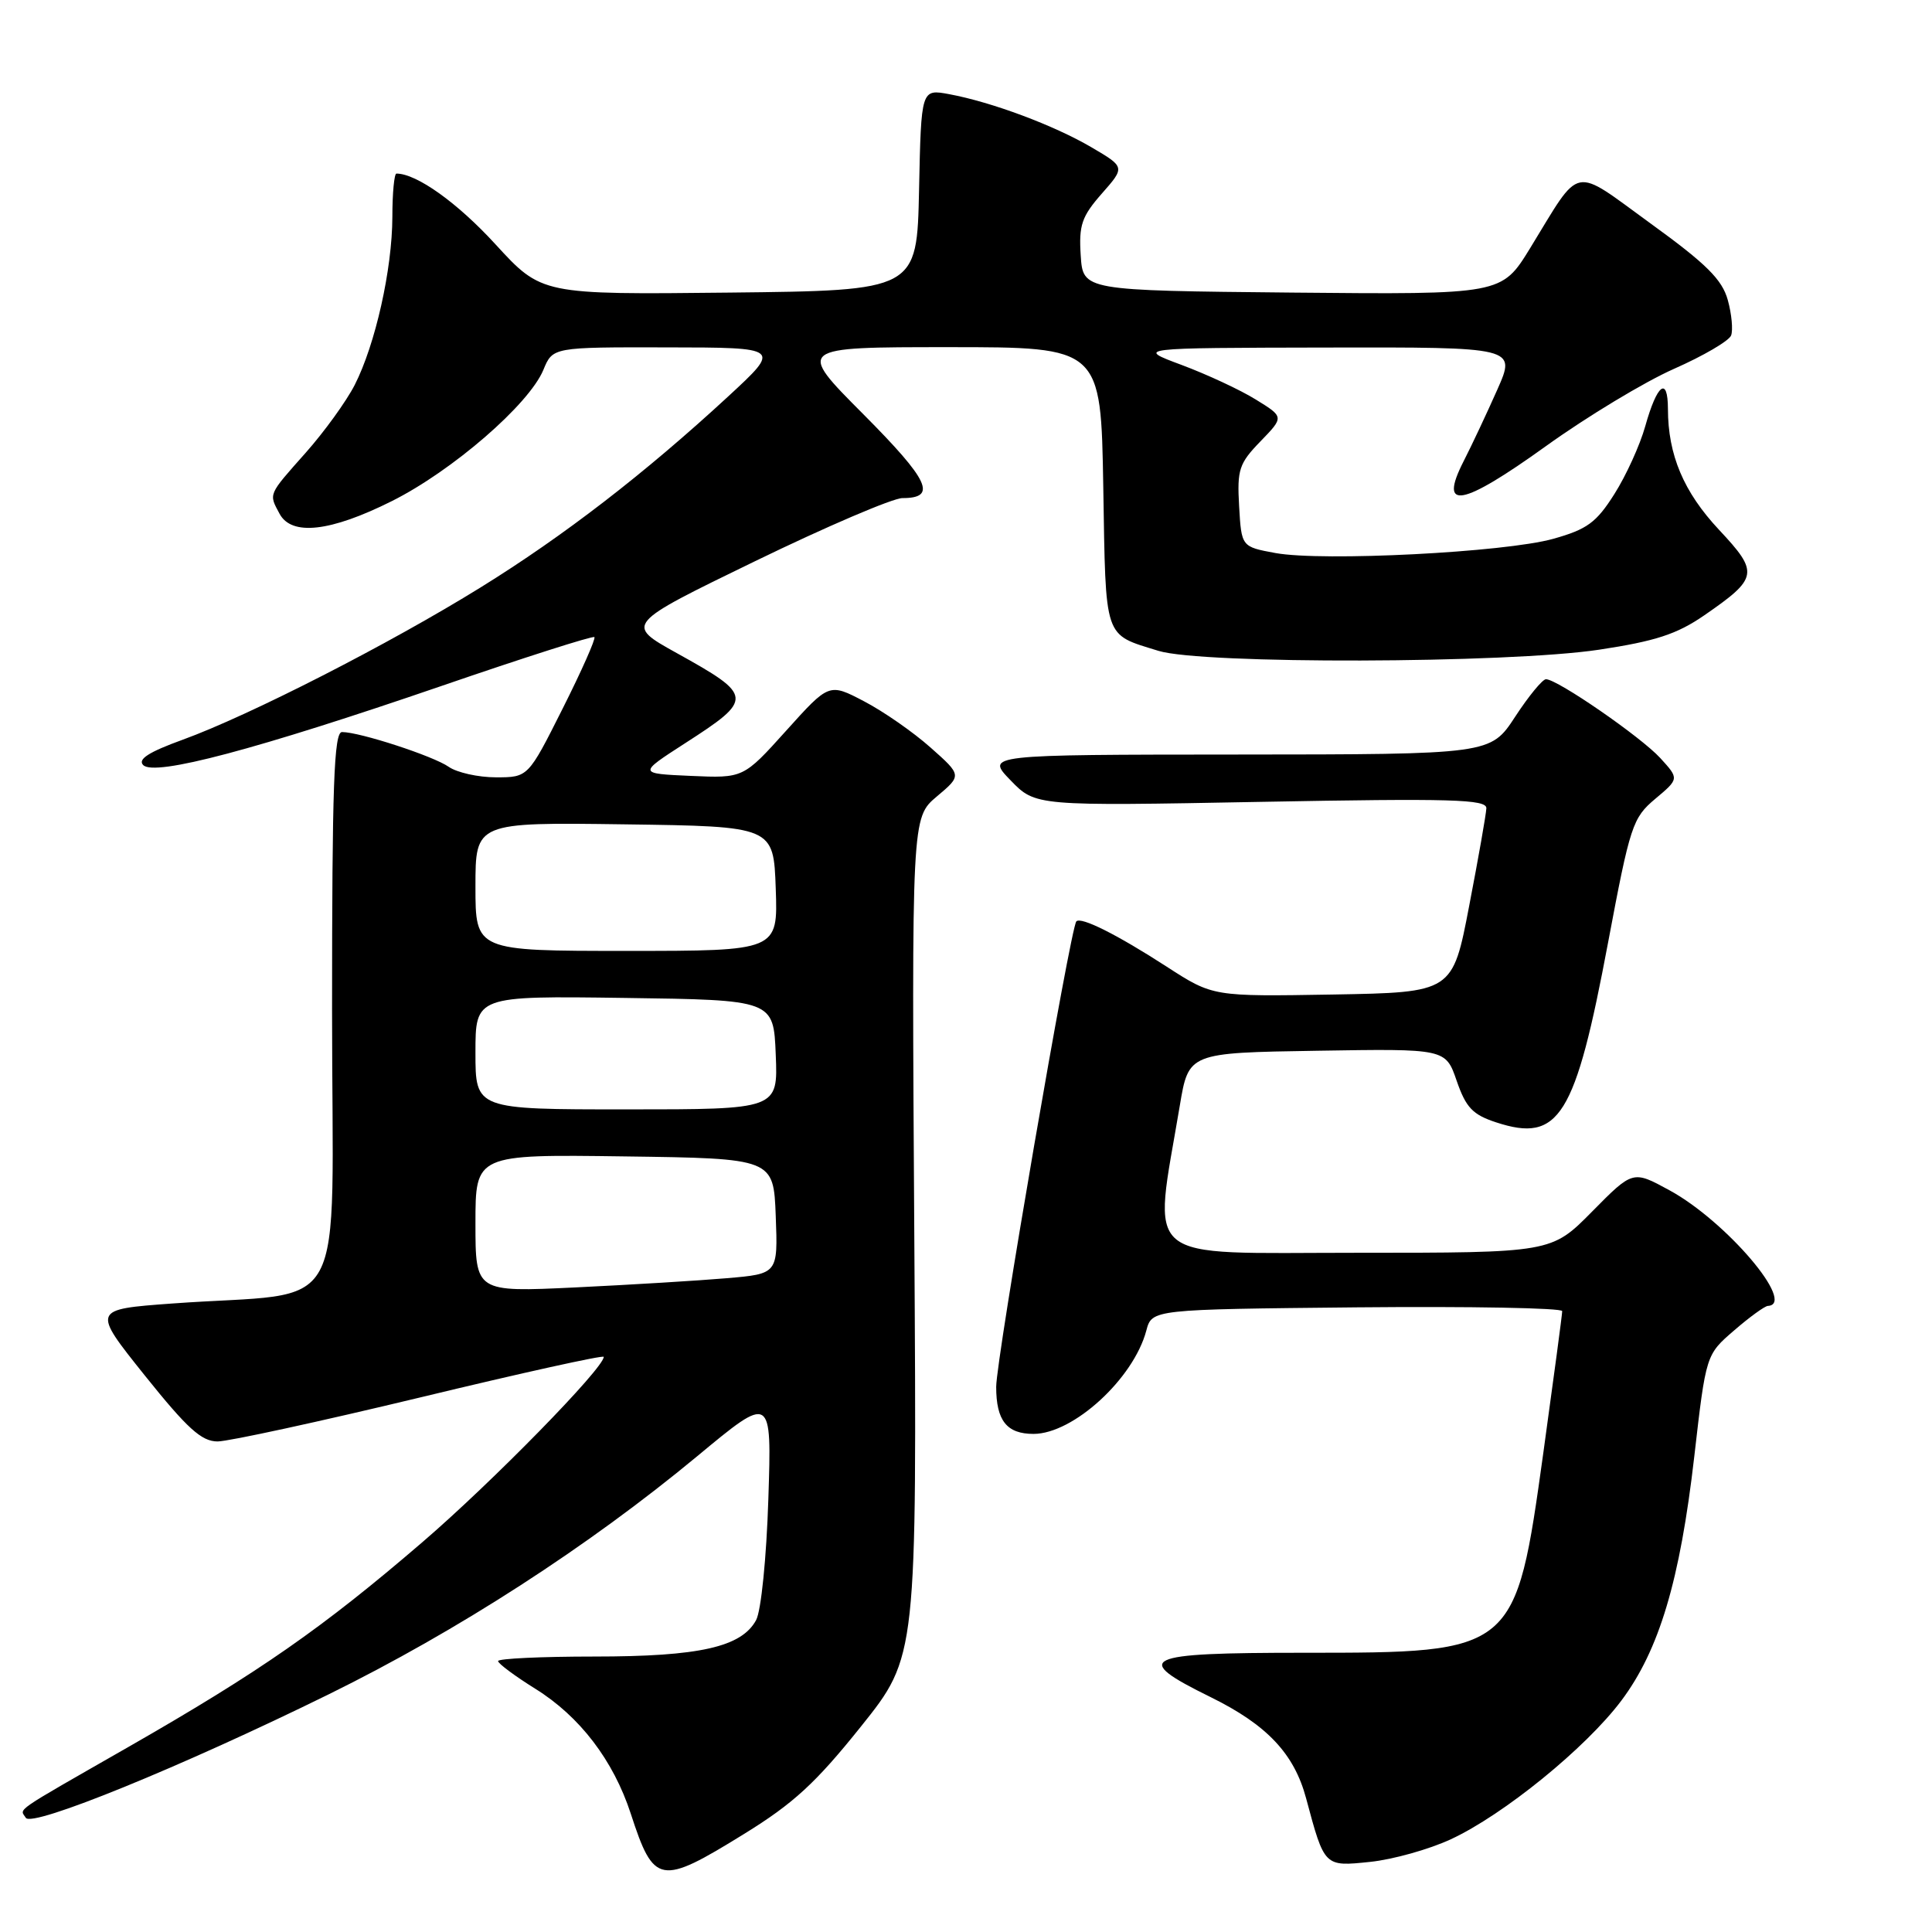 <?xml version="1.0" encoding="UTF-8" standalone="no"?>
<!DOCTYPE svg PUBLIC "-//W3C//DTD SVG 1.1//EN" "http://www.w3.org/Graphics/SVG/1.1/DTD/svg11.dtd" >
<svg xmlns="http://www.w3.org/2000/svg" xmlns:xlink="http://www.w3.org/1999/xlink" version="1.1" viewBox="0 0 256 256">
 <g >
 <path fill="currentColor"
d=" M 98.59 243.01 C 105.14 238.97 108.08 236.27 114.09 228.76 C 121.50 219.50 121.50 219.50 121.15 163.92 C 120.80 108.35 120.80 108.35 124.13 105.54 C 127.46 102.74 127.46 102.74 123.30 99.05 C 121.01 97.01 117.05 94.26 114.50 92.93 C 109.86 90.50 109.86 90.50 104.18 96.81 C 98.50 103.12 98.50 103.12 91.52 102.81 C 84.55 102.50 84.55 102.50 90.75 98.50 C 99.90 92.61 99.86 92.19 89.66 86.53 C 82.82 82.73 82.82 82.73 100.05 74.36 C 109.52 69.76 118.31 66.00 119.58 66.00 C 124.22 66.00 123.14 63.68 114.40 54.89 C 105.54 46.00 105.54 46.00 125.71 46.00 C 145.88 46.00 145.88 46.00 146.19 64.54 C 146.53 84.98 146.19 83.97 153.50 86.24 C 159.24 88.03 199.73 87.92 211.88 86.09 C 219.35 84.96 222.18 84.04 225.80 81.55 C 232.99 76.59 233.11 75.89 227.78 70.20 C 223.09 65.19 221.02 60.28 221.01 54.19 C 221.00 49.79 219.57 50.88 218.00 56.49 C 217.30 58.99 215.46 63.03 213.91 65.47 C 211.52 69.25 210.30 70.14 205.80 71.40 C 199.39 73.19 175.26 74.42 169.00 73.28 C 164.50 72.45 164.50 72.45 164.19 67.08 C 163.91 62.22 164.18 61.41 167.02 58.48 C 170.15 55.25 170.15 55.25 166.40 52.94 C 164.34 51.66 159.92 49.61 156.58 48.36 C 150.50 46.10 150.50 46.10 175.69 46.05 C 200.89 46.00 200.89 46.00 198.41 51.61 C 197.04 54.70 195.03 58.98 193.93 61.13 C 190.57 67.72 193.68 67.14 204.85 59.11 C 210.29 55.20 217.91 50.60 221.80 48.88 C 225.70 47.16 229.10 45.17 229.38 44.45 C 229.65 43.74 229.46 41.62 228.94 39.75 C 228.19 37.04 226.11 34.97 218.75 29.64 C 208.18 21.97 209.62 21.67 202.74 32.90 C 198.97 39.03 198.97 39.03 171.24 38.77 C 143.50 38.50 143.50 38.50 143.20 33.84 C 142.94 29.84 143.33 28.69 145.99 25.66 C 149.09 22.14 149.09 22.14 144.63 19.52 C 139.65 16.60 131.42 13.53 125.78 12.48 C 122.06 11.79 122.06 11.79 121.78 25.14 C 121.50 38.50 121.50 38.50 96.63 38.77 C 71.77 39.04 71.77 39.04 65.66 32.38 C 60.61 26.86 55.20 23.00 52.53 23.00 C 52.24 23.00 51.99 25.59 51.99 28.75 C 51.97 35.69 49.74 45.63 47.00 51.01 C 45.89 53.18 42.96 57.23 40.49 60.01 C 35.49 65.64 35.60 65.39 37.04 68.07 C 38.63 71.05 43.78 70.47 51.90 66.41 C 59.93 62.40 70.10 53.59 72.00 49.01 C 73.24 46.00 73.24 46.00 88.37 46.03 C 103.50 46.05 103.50 46.05 96.50 52.52 C 85.39 62.77 74.72 71.00 63.71 77.82 C 51.61 85.32 33.01 94.82 24.20 98.02 C 19.71 99.65 18.21 100.61 18.98 101.38 C 20.49 102.89 33.95 99.32 58.45 90.91 C 69.41 87.14 78.56 84.22 78.76 84.42 C 78.96 84.63 77.07 88.89 74.55 93.90 C 69.98 103.00 69.98 103.00 65.71 103.00 C 63.37 103.00 60.55 102.37 59.46 101.61 C 57.42 100.18 47.67 97.00 45.32 97.00 C 44.25 97.00 44.00 104.03 44.00 133.93 C 44.00 175.82 46.64 170.98 22.84 172.72 C 12.18 173.50 12.18 173.50 19.18 182.25 C 24.83 189.30 26.70 191.00 28.84 191.00 C 30.30 190.99 42.41 188.36 55.75 185.15 C 69.09 181.93 80.00 179.52 80.00 179.79 C 80.00 181.29 65.21 196.41 55.94 204.37 C 42.71 215.74 34.46 221.49 17.00 231.49 C 1.44 240.40 2.62 239.58 3.42 240.87 C 4.23 242.18 24.05 234.10 43.55 224.51 C 60.64 216.10 77.95 204.92 92.38 192.96 C 102.26 184.76 102.26 184.76 101.81 198.63 C 101.56 206.44 100.85 213.45 100.19 214.67 C 98.26 218.24 92.68 219.50 78.75 219.50 C 71.74 219.50 66.00 219.77 66.00 220.10 C 66.00 220.43 68.22 222.08 70.93 223.77 C 76.82 227.43 81.27 233.25 83.58 240.32 C 86.65 249.75 87.45 249.89 98.59 243.01 Z  M 192.25 243.71 C 199.23 240.47 210.13 231.61 214.83 225.35 C 219.85 218.66 222.61 209.43 224.50 193.00 C 226.05 179.50 226.05 179.50 229.78 176.29 C 231.82 174.52 233.84 173.06 234.25 173.04 C 238.11 172.84 228.71 161.79 221.20 157.71 C 216.36 155.07 216.36 155.07 210.96 160.54 C 205.57 166.00 205.57 166.00 179.67 166.00 C 150.76 166.00 152.78 167.69 156.33 146.50 C 157.50 139.50 157.50 139.50 174.52 139.23 C 191.55 138.95 191.55 138.95 193.02 143.22 C 194.25 146.77 195.14 147.70 198.25 148.72 C 206.61 151.46 208.73 148.05 213.09 124.83 C 216.00 109.37 216.33 108.37 219.33 105.85 C 222.50 103.19 222.50 103.19 220.00 100.45 C 217.44 97.65 206.36 90.00 204.85 90.00 C 204.39 90.00 202.55 92.24 200.76 94.98 C 197.50 99.96 197.50 99.96 164.05 99.98 C 130.61 100.00 130.61 100.00 133.91 103.40 C 137.21 106.81 137.21 106.81 167.10 106.25 C 192.37 105.78 196.99 105.91 196.95 107.10 C 196.92 107.87 195.90 113.67 194.68 120.00 C 192.48 131.50 192.48 131.50 176.60 131.78 C 160.72 132.05 160.72 132.05 154.61 128.10 C 148.03 123.84 143.22 121.43 142.62 122.09 C 141.84 122.94 132.00 180.09 132.00 183.76 C 132.00 188.24 133.40 190.00 136.95 190.00 C 142.22 189.99 150.19 182.69 151.89 176.32 C 152.64 173.50 152.64 173.50 179.82 173.23 C 194.77 173.09 207.00 173.31 207.00 173.73 C 207.00 174.16 205.87 182.60 204.50 192.50 C 200.81 219.00 200.81 219.00 172.75 219.00 C 151.23 219.00 149.83 219.67 160.44 224.89 C 167.89 228.56 171.49 232.38 173.07 238.30 C 175.51 247.39 175.46 247.34 181.54 246.71 C 184.55 246.40 189.37 245.05 192.25 243.71 Z  M 63.00 162.09 C 63.00 152.96 63.00 152.96 82.75 153.23 C 102.50 153.50 102.50 153.50 102.79 161.14 C 103.08 168.79 103.08 168.79 96.29 169.37 C 92.56 169.69 83.54 170.24 76.25 170.59 C 63.00 171.22 63.00 171.22 63.00 162.09 Z  M 63.00 139.48 C 63.00 131.96 63.00 131.96 82.75 132.23 C 102.50 132.50 102.50 132.50 102.79 139.75 C 103.09 147.00 103.09 147.00 83.04 147.00 C 63.00 147.00 63.00 147.00 63.00 139.48 Z  M 63.00 117.48 C 63.00 108.96 63.00 108.96 82.75 109.23 C 102.50 109.50 102.50 109.50 102.79 117.75 C 103.08 126.00 103.08 126.00 83.04 126.00 C 63.00 126.00 63.00 126.00 63.00 117.48 Z "/>
</g>
</svg>